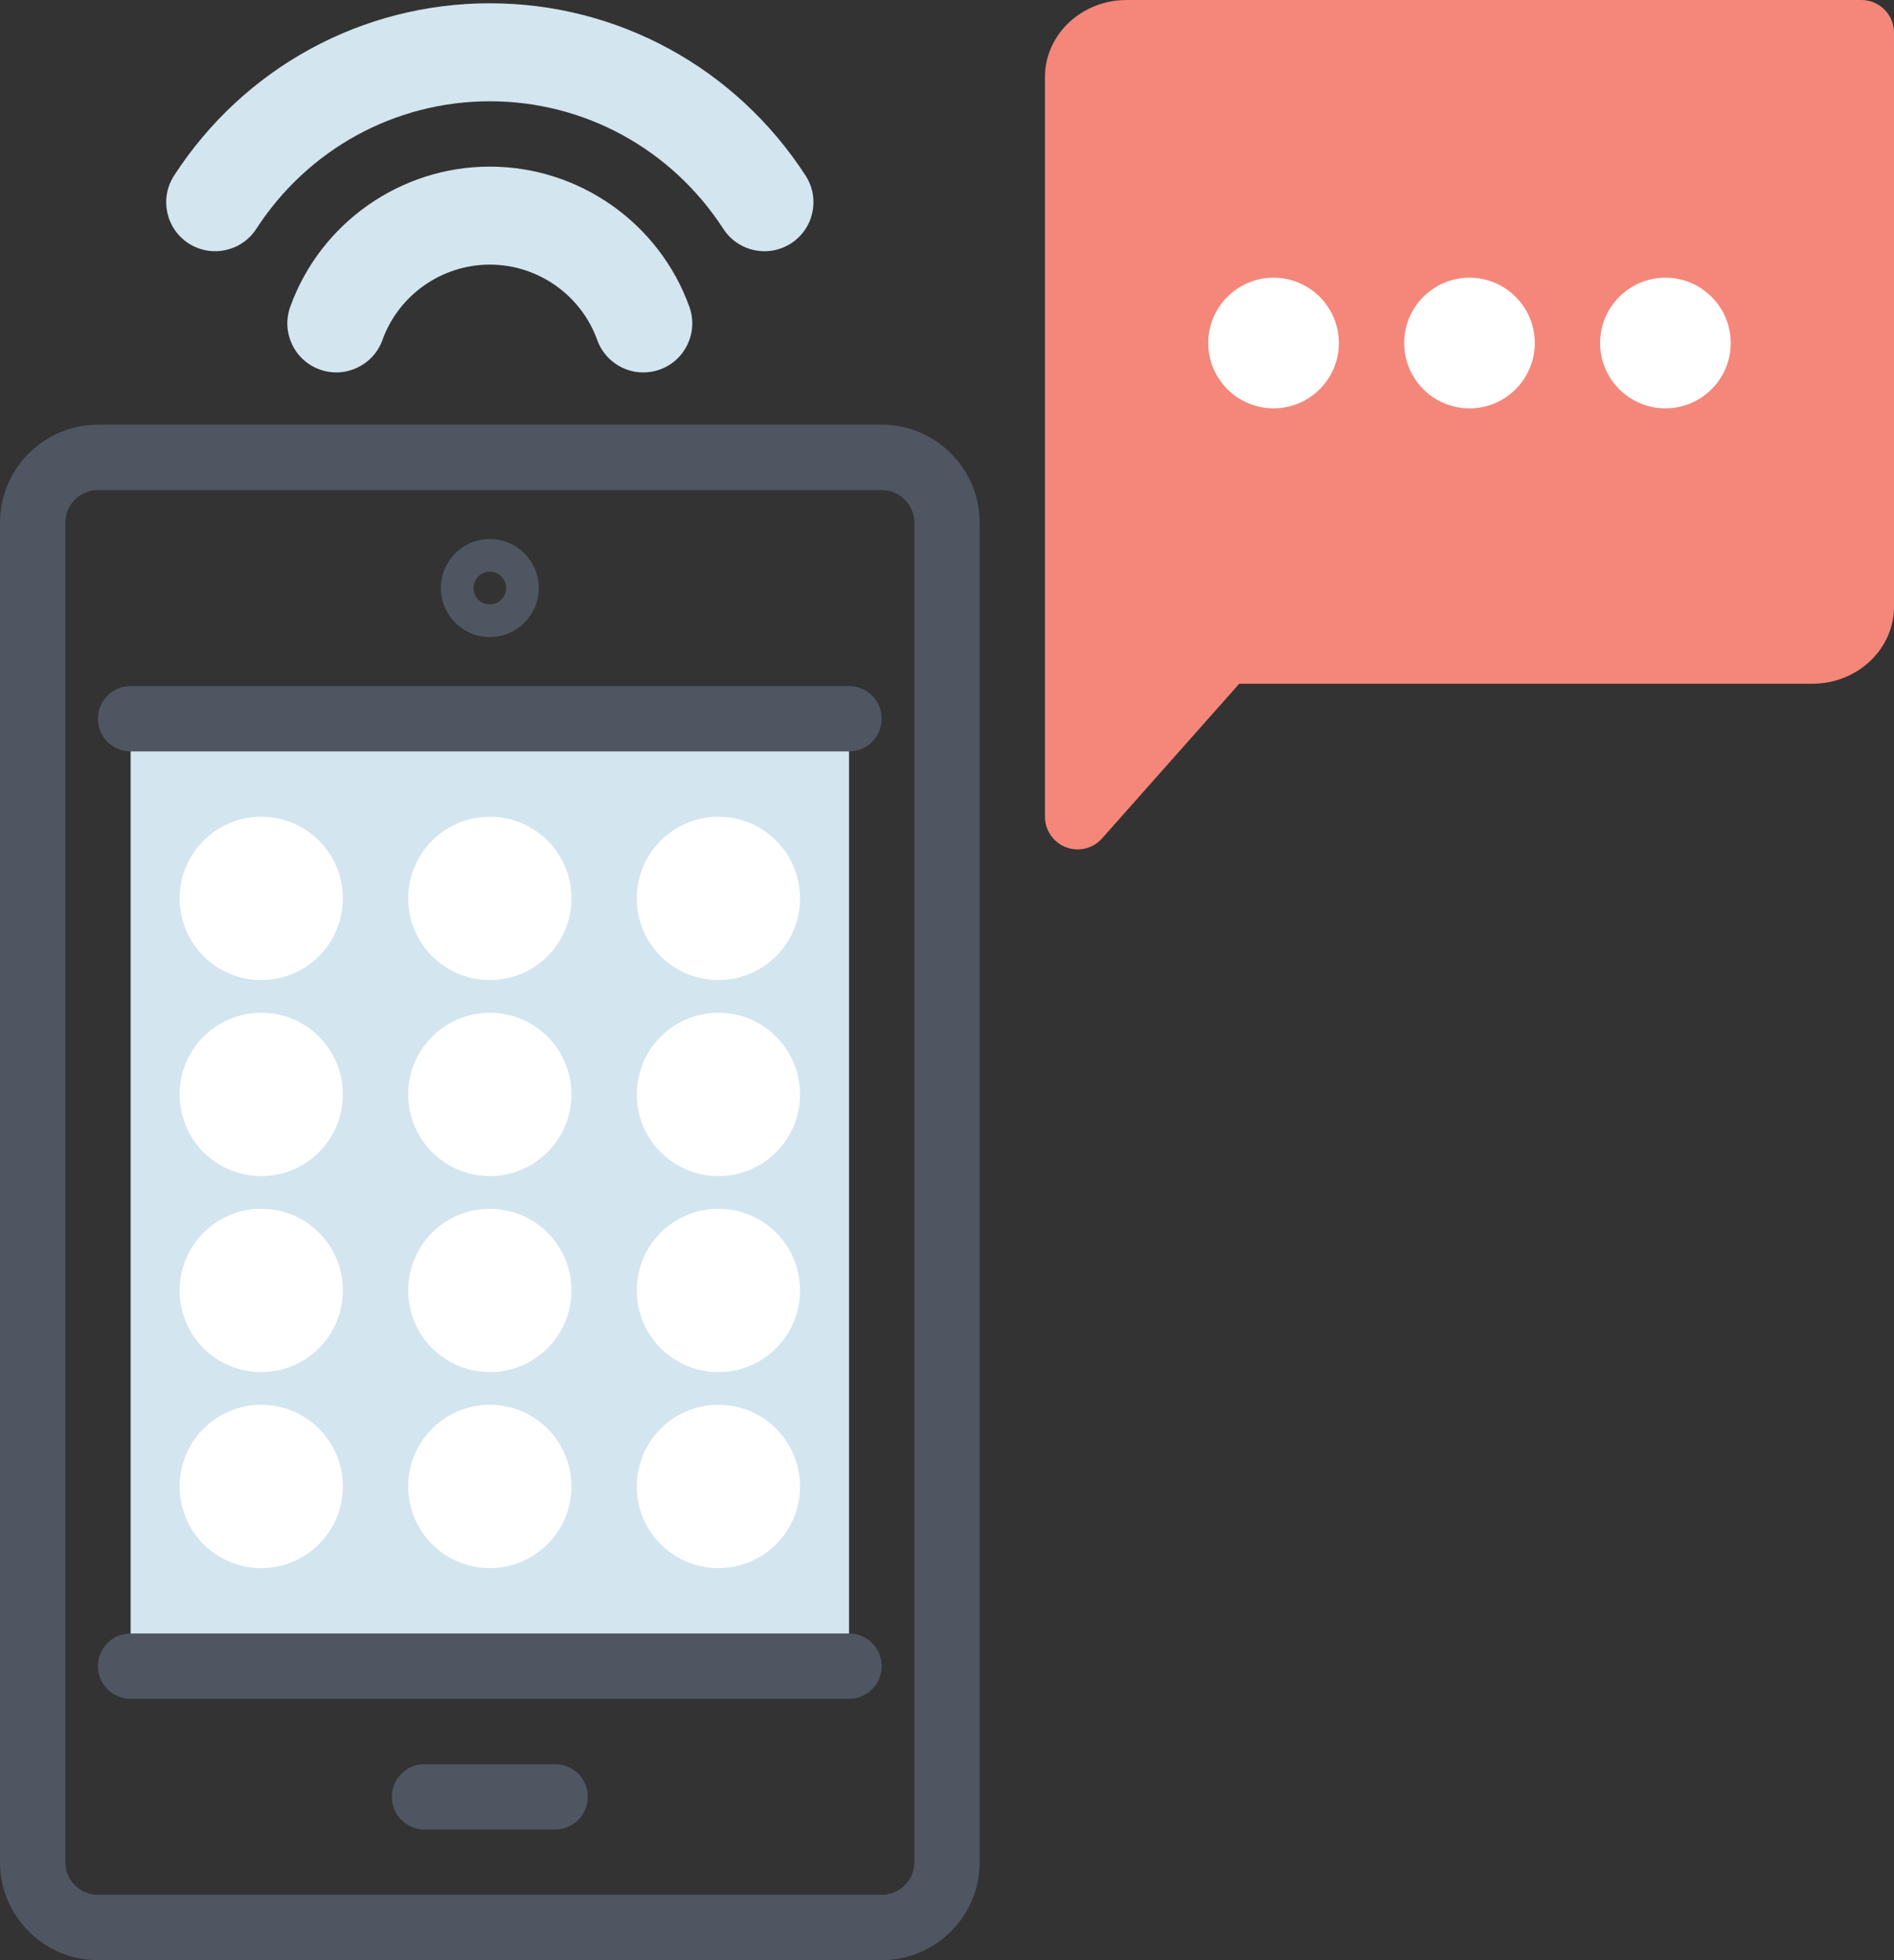 <?xml version="1.0" encoding="UTF-8"?>
<svg width="58px" height="60px" viewBox="0 0 58 60" version="1.1" xmlns="http://www.w3.org/2000/svg" xmlns:xlink="http://www.w3.org/1999/xlink">
    <rect x="0" y="0" width="58" height="60" fill="#333333" stroke="none"/>
    <!-- Generator: Sketch 49.3 (51167) - http://www.bohemiancoding.com/sketch -->
    <title>Icon/ Call Us</title>
    <desc>Created with Sketch.</desc>
    <defs></defs>
    <g id="Icon/-Call-Us" stroke="none" stroke-width="1" fill="none" fill-rule="evenodd">
        <g id="Page-1">
            <polygon id="Fill-1" fill="#D3E5EF" points="4 51 26 51 26 22 4 22"></polygon>
            <g id="Group-48">
                <path d="M3,15 C2.448,15 2,15.448 2,16 L2,57 C2,57.552 2.448,58 3,58 L27,58 C27.552,58 28,57.552 28,57 L28,16 C28,15.448 27.552,15 27,15 L3,15 Z M27,60 L3,60 C1.346,60 0,58.654 0,57 L0,16 C0,14.346 1.346,13 3,13 L27,13 C28.654,13 30,14.346 30,16 L30,57 C30,58.654 28.654,60 27,60 Z" id="Fill-2" fill="#4F5661"></path>
                <path d="M26,23 L4,23 C3.447,23 3,22.553 3,22 C3,21.447 3.447,21 4,21 L26,21 C26.553,21 27,21.447 27,22 C27,22.553 26.553,23 26,23" id="Fill-4" fill="#4F5661"></path>
                <path d="M26,52 L4,52 C3.447,52 3,51.553 3,51 C3,50.447 3.447,50 4,50 L26,50 C26.553,50 27,50.447 27,51 C27,51.553 26.553,52 26,52" id="Fill-6" fill="#4F5661"></path>
                <path d="M17,56 L13,56 C12.447,56 12,55.553 12,55 C12,54.447 12.447,54 13,54 L17,54 C17.553,54 18,54.447 18,55 C18,55.553 17.553,56 17,56" id="Fill-8" fill="#4F5661"></path>
                <path d="M15,17.5 C14.725,17.5 14.5,17.725 14.5,18 C14.5,18.275 14.725,18.5 15,18.5 C15.275,18.5 15.5,18.275 15.5,18 C15.5,17.725 15.275,17.5 15,17.5 M15,19.5 C14.173,19.5 13.5,18.827 13.5,18 C13.5,17.173 14.173,16.5 15,16.5 C15.827,16.5 16.5,17.173 16.5,18 C16.5,18.827 15.827,19.5 15,19.5" id="Fill-10" fill="#4F5661"></path>
                <path d="M57,0 L34.5,0 C33.121,0 32,1.058 32,2.357 L32,25 C32,25.415 32.257,25.787 32.646,25.935 C32.761,25.979 32.881,26 33,26 C33.28,26 33.555,25.882 33.748,25.664 L37.949,20.929 L55.5,20.929 C56.879,20.929 58,19.871 58,18.571 L58,1 C58,0.447 57.553,0 57,0" id="Fill-12" fill="#F4877A"></path>
                <path d="M39,8.5 C37.897,8.5 37,9.397 37,10.5 C37,11.603 37.897,12.5 39,12.5 C40.103,12.5 41,11.603 41,10.5 C41,9.397 40.103,8.5 39,8.5" id="Fill-14" fill="#FFFFFF"></path>
                <path d="M45,8.5 C43.897,8.5 43,9.397 43,10.5 C43,11.603 43.897,12.5 45,12.5 C46.103,12.5 47,11.603 47,10.5 C47,9.397 46.103,8.5 45,8.5" id="Fill-16" fill="#FFFFFF"></path>
                <path d="M51,8.5 C49.897,8.5 49,9.397 49,10.5 C49,11.603 49.897,12.5 51,12.5 C52.103,12.5 53,11.603 53,10.5 C53,9.397 52.103,8.5 51,8.5" id="Fill-18" fill="#FFFFFF"></path>
                <path d="M23.411,7.69 C22.92,7.69 22.438,7.449 22.151,7.006 C20.565,4.56 17.892,3.1 15,3.1 C12.107,3.1 9.434,4.56 7.848,7.006 C7.397,7.701 6.47,7.898 5.773,7.449 C5.079,6.998 4.881,6.069 5.331,5.374 C7.473,2.072 11.087,0.1 15,0.1 C18.913,0.1 22.527,2.072 24.669,5.374 C25.119,6.069 24.921,6.998 24.226,7.449 C23.973,7.612 23.691,7.69 23.411,7.69" id="Fill-20" fill="#D3E5EF"></path>
                <path d="M19.7,11.4 C19.085,11.4 18.509,11.019 18.289,10.408 C17.792,9.028 16.471,8.1 15,8.1 C13.529,8.1 12.208,9.028 11.711,10.408 C11.43,11.187 10.57,11.59 9.792,11.311 C9.012,11.031 8.608,10.171 8.888,9.392 C9.811,6.825 12.267,5.1 15,5.1 C17.732,5.1 20.188,6.825 21.111,9.392 C21.391,10.171 20.987,11.031 20.208,11.311 C20.04,11.372 19.869,11.4 19.7,11.4" id="Fill-22" fill="#D3E5EF"></path>
                <path d="M17.5,27.5 C17.5,28.881 16.381,30 15,30 C13.619,30 12.5,28.881 12.5,27.5 C12.5,26.119 13.619,25 15,25 C16.381,25 17.5,26.119 17.5,27.5" id="Fill-24" fill="#FFFFFF"></path>
                <path d="M24.5,27.5 C24.5,28.881 23.381,30 22,30 C20.619,30 19.5,28.881 19.5,27.5 C19.5,26.119 20.619,25 22,25 C23.381,25 24.5,26.119 24.5,27.5" id="Fill-26" fill="#FFFFFF"></path>
                <path d="M10.5,27.5 C10.5,28.881 9.381,30 8,30 C6.619,30 5.5,28.881 5.5,27.5 C5.5,26.119 6.619,25 8,25 C9.381,25 10.5,26.119 10.5,27.5" id="Fill-28" fill="#FFFFFF"></path>
                <path d="M17.5,33.5 C17.5,34.881 16.381,36 15,36 C13.619,36 12.5,34.881 12.5,33.5 C12.5,32.119 13.619,31 15,31 C16.381,31 17.5,32.119 17.5,33.5" id="Fill-30" fill="#FFFFFF"></path>
                <path d="M24.5,33.5 C24.5,34.881 23.381,36 22,36 C20.619,36 19.5,34.881 19.5,33.5 C19.5,32.119 20.619,31 22,31 C23.381,31 24.5,32.119 24.5,33.5" id="Fill-32" fill="#FFFFFF"></path>
                <path d="M10.5,33.5 C10.5,34.881 9.381,36 8,36 C6.619,36 5.5,34.881 5.5,33.5 C5.5,32.119 6.619,31 8,31 C9.381,31 10.5,32.119 10.5,33.5" id="Fill-34" fill="#FFFFFF"></path>
                <path d="M17.5,39.5 C17.5,40.881 16.381,42 15,42 C13.619,42 12.5,40.881 12.5,39.5 C12.5,38.119 13.619,37 15,37 C16.381,37 17.5,38.119 17.5,39.5" id="Fill-36" fill="#FFFFFF"></path>
                <path d="M24.5,39.5 C24.5,40.881 23.381,42 22,42 C20.619,42 19.5,40.881 19.5,39.5 C19.5,38.119 20.619,37 22,37 C23.381,37 24.5,38.119 24.5,39.5" id="Fill-38" fill="#FFFFFF"></path>
                <path d="M10.5,39.5 C10.5,40.881 9.381,42 8,42 C6.619,42 5.5,40.881 5.5,39.5 C5.5,38.119 6.619,37 8,37 C9.381,37 10.5,38.119 10.5,39.5" id="Fill-40" fill="#FFFFFF"></path>
                <path d="M17.5,45.5 C17.5,46.881 16.381,48 15,48 C13.619,48 12.5,46.881 12.5,45.5 C12.5,44.119 13.619,43 15,43 C16.381,43 17.5,44.119 17.5,45.5" id="Fill-42" fill="#FFFFFF"></path>
                <path d="M24.5,45.5 C24.5,46.881 23.381,48 22,48 C20.619,48 19.5,46.881 19.5,45.5 C19.5,44.119 20.619,43 22,43 C23.381,43 24.5,44.119 24.5,45.5" id="Fill-44" fill="#FFFFFF"></path>
                <path d="M10.5,45.5 C10.5,46.881 9.381,48 8,48 C6.619,48 5.5,46.881 5.5,45.5 C5.5,44.119 6.619,43 8,43 C9.381,43 10.5,44.119 10.5,45.5" id="Fill-46" fill="#FFFFFF"></path>
            </g>
        </g>
    </g>
</svg>